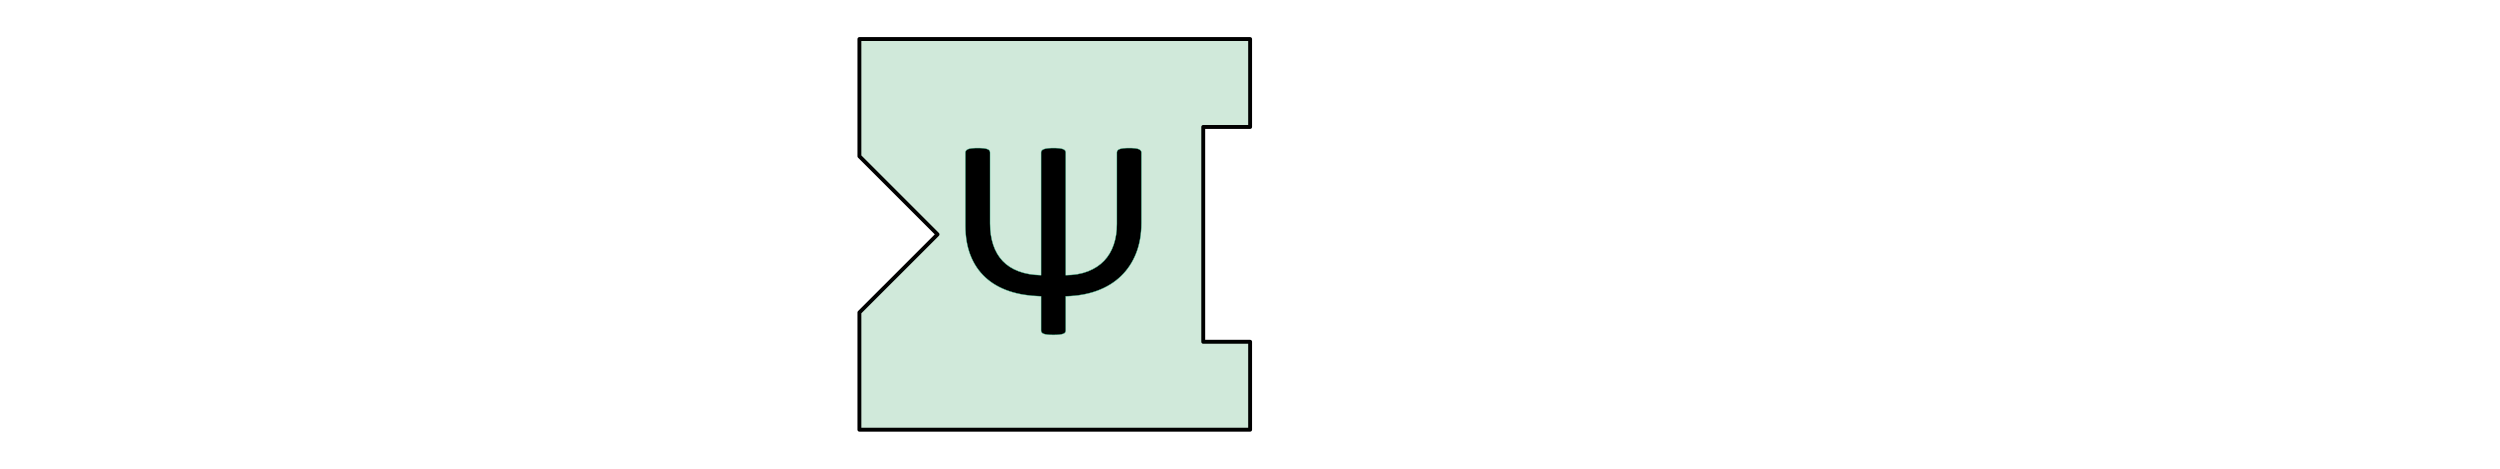 <?xml version="1.0" encoding="UTF-8" standalone="no"?>
<!DOCTYPE svg PUBLIC "-//W3C//DTD SVG 1.1//EN" "http://www.w3.org/Graphics/SVG/1.1/DTD/svg11.dtd">
<svg width="100%" height="100%" viewBox="0 0 6400 1200" version="1.1" xmlns="http://www.w3.org/2000/svg" xmlns:xlink="http://www.w3.org/1999/xlink" xml:space="preserve" xmlns:serif="http://www.serif.com/" style="fill-rule:evenodd;clip-rule:evenodd;stroke-linecap:round;stroke-linejoin:round;stroke-miterlimit:1.5;">
    <g transform="matrix(0.989,0,0,1,2002.25,0)">
        <path d="M1211.37,1100L200,1100L200,800L402.275,600L200,400L200,100L1211.37,100L1211.37,325L1090.01,325L1090.01,875L1211.37,875L1211.37,1100Z" style="fill:rgb(208,233,218);stroke:black;stroke-width:10.06px;"/>
    </g>
    <g transform="matrix(1,0,0,1,2000,0)">
        <path d="M921.924,570.886C921.924,599.695 917.407,625.513 908.374,648.34C899.341,671.167 886.462,690.637 869.739,706.75C853.015,722.864 832.751,735.315 808.948,744.104C785.144,752.893 758.228,757.654 728.198,758.386L728.198,845.911C728.198,847.864 727.71,849.573 726.733,851.038C725.757,852.502 724.048,853.662 721.606,854.517C719.165,855.371 715.93,856.042 711.902,856.531C707.874,857.019 702.808,857.263 696.704,857.263C690.601,857.263 685.535,857.019 681.506,856.531C677.478,856.042 674.304,855.371 671.985,854.517C669.666,853.662 667.957,852.502 666.858,851.038C665.759,849.573 665.21,847.864 665.21,845.911L665.21,758.386C634.692,757.654 607.471,753.259 583.545,745.203C559.619,737.146 539.355,725.488 522.754,710.229C506.152,694.971 493.457,676.233 484.668,654.016C475.879,631.799 471.484,606.287 471.484,577.478L471.484,390.344C471.484,388.635 472.034,387.048 473.132,385.583C474.231,384.119 475.94,382.898 478.259,381.921C480.579,380.945 483.752,380.212 487.781,379.724C491.809,379.236 496.875,378.992 502.979,378.992C509.082,378.992 514.148,379.236 518.176,379.724C522.205,380.212 525.439,380.945 527.881,381.921C530.322,382.898 532.031,384.119 533.008,385.583C533.984,387.048 534.473,388.635 534.473,390.344L534.473,571.985C534.473,592.249 537.158,610.498 542.529,626.733C547.9,642.969 555.957,656.763 566.699,668.115C577.441,679.468 591.052,688.257 607.532,694.482C624.011,700.708 643.237,704.065 665.21,704.553L665.21,390.344C665.21,388.635 665.759,387.048 666.858,385.583C667.957,384.119 669.788,382.898 672.351,381.921C674.915,380.945 678.21,380.212 682.239,379.724C686.267,379.236 691.089,378.992 696.704,378.992C702.808,378.992 707.874,379.236 711.902,379.724C715.93,380.212 719.165,380.945 721.606,381.921C724.048,382.898 725.757,384.119 726.733,385.583C727.71,387.048 728.198,388.635 728.198,390.344L728.198,704.553C750.171,704.309 769.336,700.952 785.693,694.482C802.051,688.013 815.662,679.102 826.526,667.749C837.39,656.396 845.569,642.725 851.062,626.733C856.555,610.742 859.302,592.981 859.302,573.45L859.302,390.344C859.302,388.635 859.79,387.048 860.767,385.583C861.743,384.119 863.452,382.898 865.894,381.921C868.335,380.945 871.509,380.212 875.415,379.724C879.321,379.236 884.448,378.992 890.796,378.992C896.655,378.992 901.599,379.236 905.627,379.724C909.656,380.212 912.83,380.945 915.149,381.921C917.468,382.898 919.177,384.119 920.276,385.583C921.375,387.048 921.924,388.635 921.924,390.344L921.924,570.886Z" style="fill-rule:nonzero;stroke:rgb(69,190,146);stroke-width:1px;stroke-linecap:butt;stroke-miterlimit:2;"/>
    </g>
</svg>
